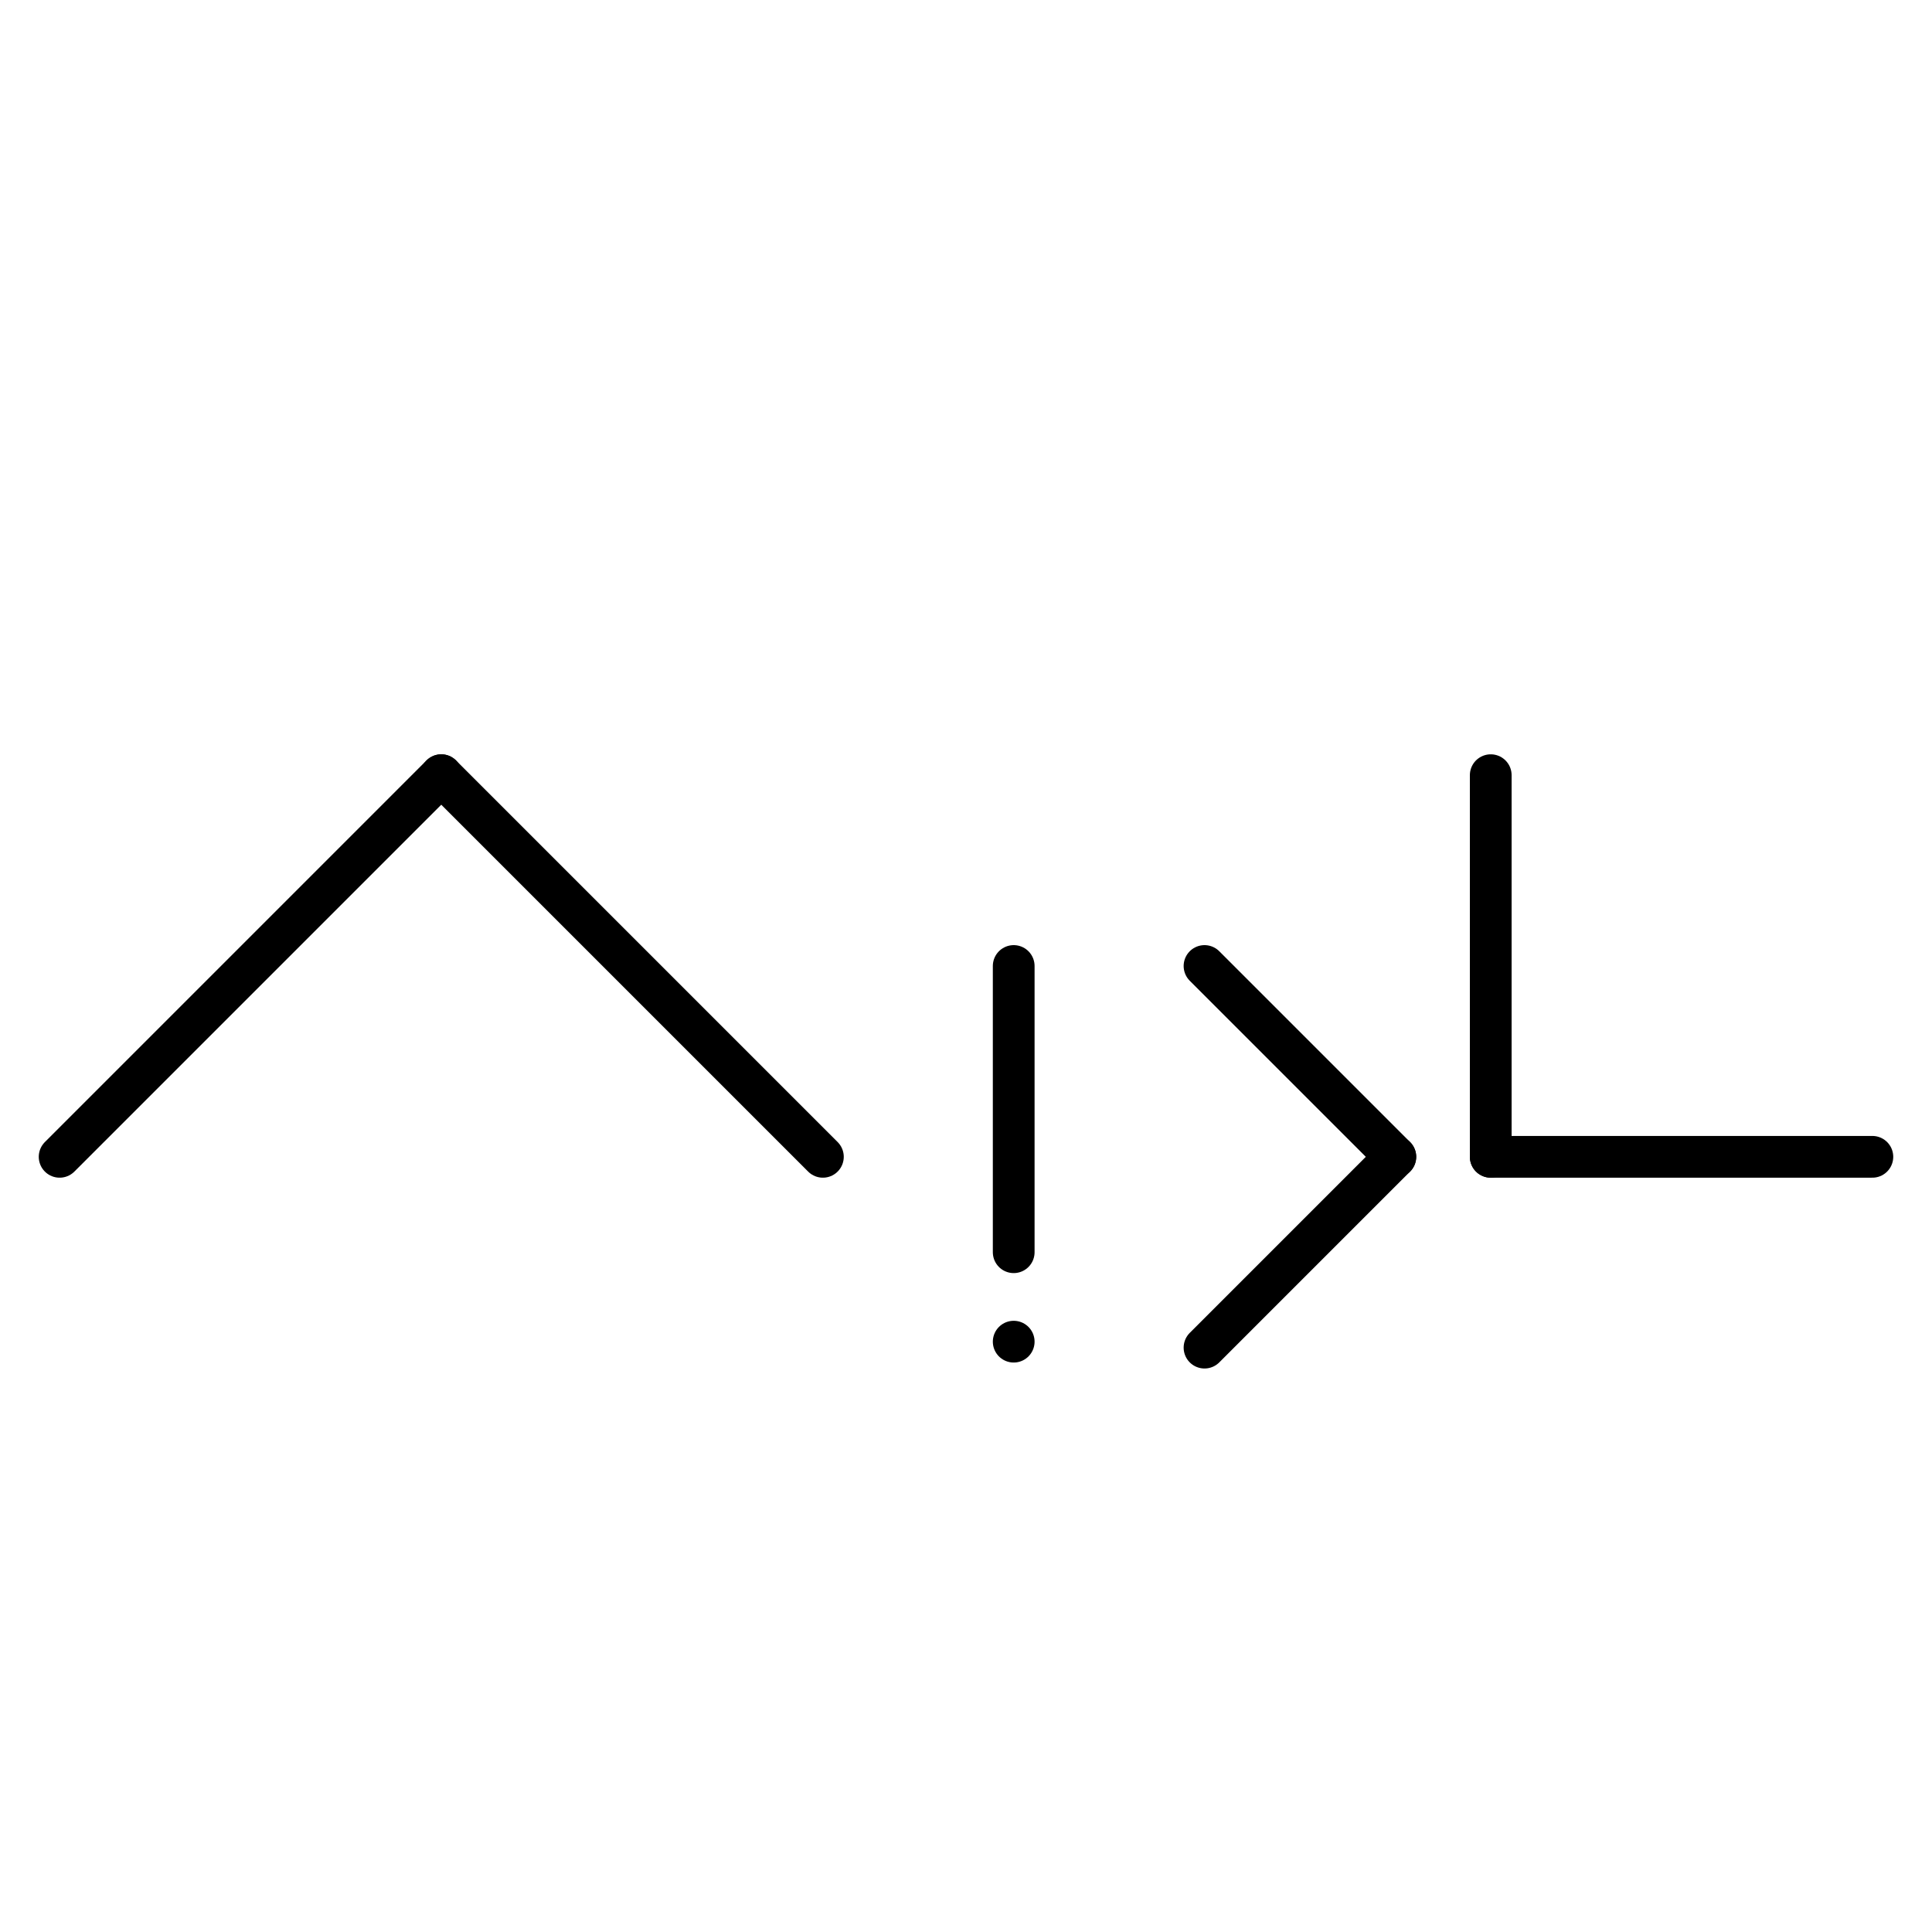 <?xml version="1.0" encoding="UTF-8" standalone="no"?>
<!DOCTYPE svg PUBLIC "-//W3C//DTD SVG 1.0//EN" "http://www.w3.org/TR/2001/REC-SVG-20010904/DTD/svg10.dtd">
<svg xmlns="http://www.w3.org/2000/svg" xmlns:xlink="http://www.w3.org/1999/xlink" fill-rule="evenodd" height="4.5in" preserveAspectRatio="none" stroke-linecap="round" viewBox="0 0 324 324" width="4.5in">
<style type="text/css">
.brush0 { fill: rgb(255,255,255); }
.pen0 { stroke: rgb(0,0,0); stroke-width: 1; stroke-linejoin: round; }
.font0 { font-size: 11px; font-family: "MS Sans Serif"; }
.pen1 { stroke: rgb(0,0,0); stroke-width: 7; stroke-linejoin: round; }
.brush1 { fill: none; }
.brush2 { fill: rgb(0,0,0); }
.font1 { font-weight: bold; font-size: 16px; font-family: System, sans-serif; }
</style>
<g>
<line class="pen1" fill="none" x1="10" x2="74" y1="194" y2="130"/>
<line class="pen1" fill="none" x1="74" x2="138" y1="130" y2="194"/>
<line class="pen1" fill="none" x1="170" x2="170" y1="162" y2="210"/>
<line class="pen1" fill="none" x1="170" x2="170" y1="225" y2="225"/>
<line class="pen1" fill="none" x1="202" x2="234" y1="162" y2="194"/>
<line class="pen1" fill="none" x1="234" x2="202" y1="194" y2="226"/>
<line class="pen1" fill="none" x1="250" x2="314" y1="194" y2="194"/>
<line class="pen1" fill="none" x1="250" x2="250" y1="130" y2="194"/>
</g>
</svg>
